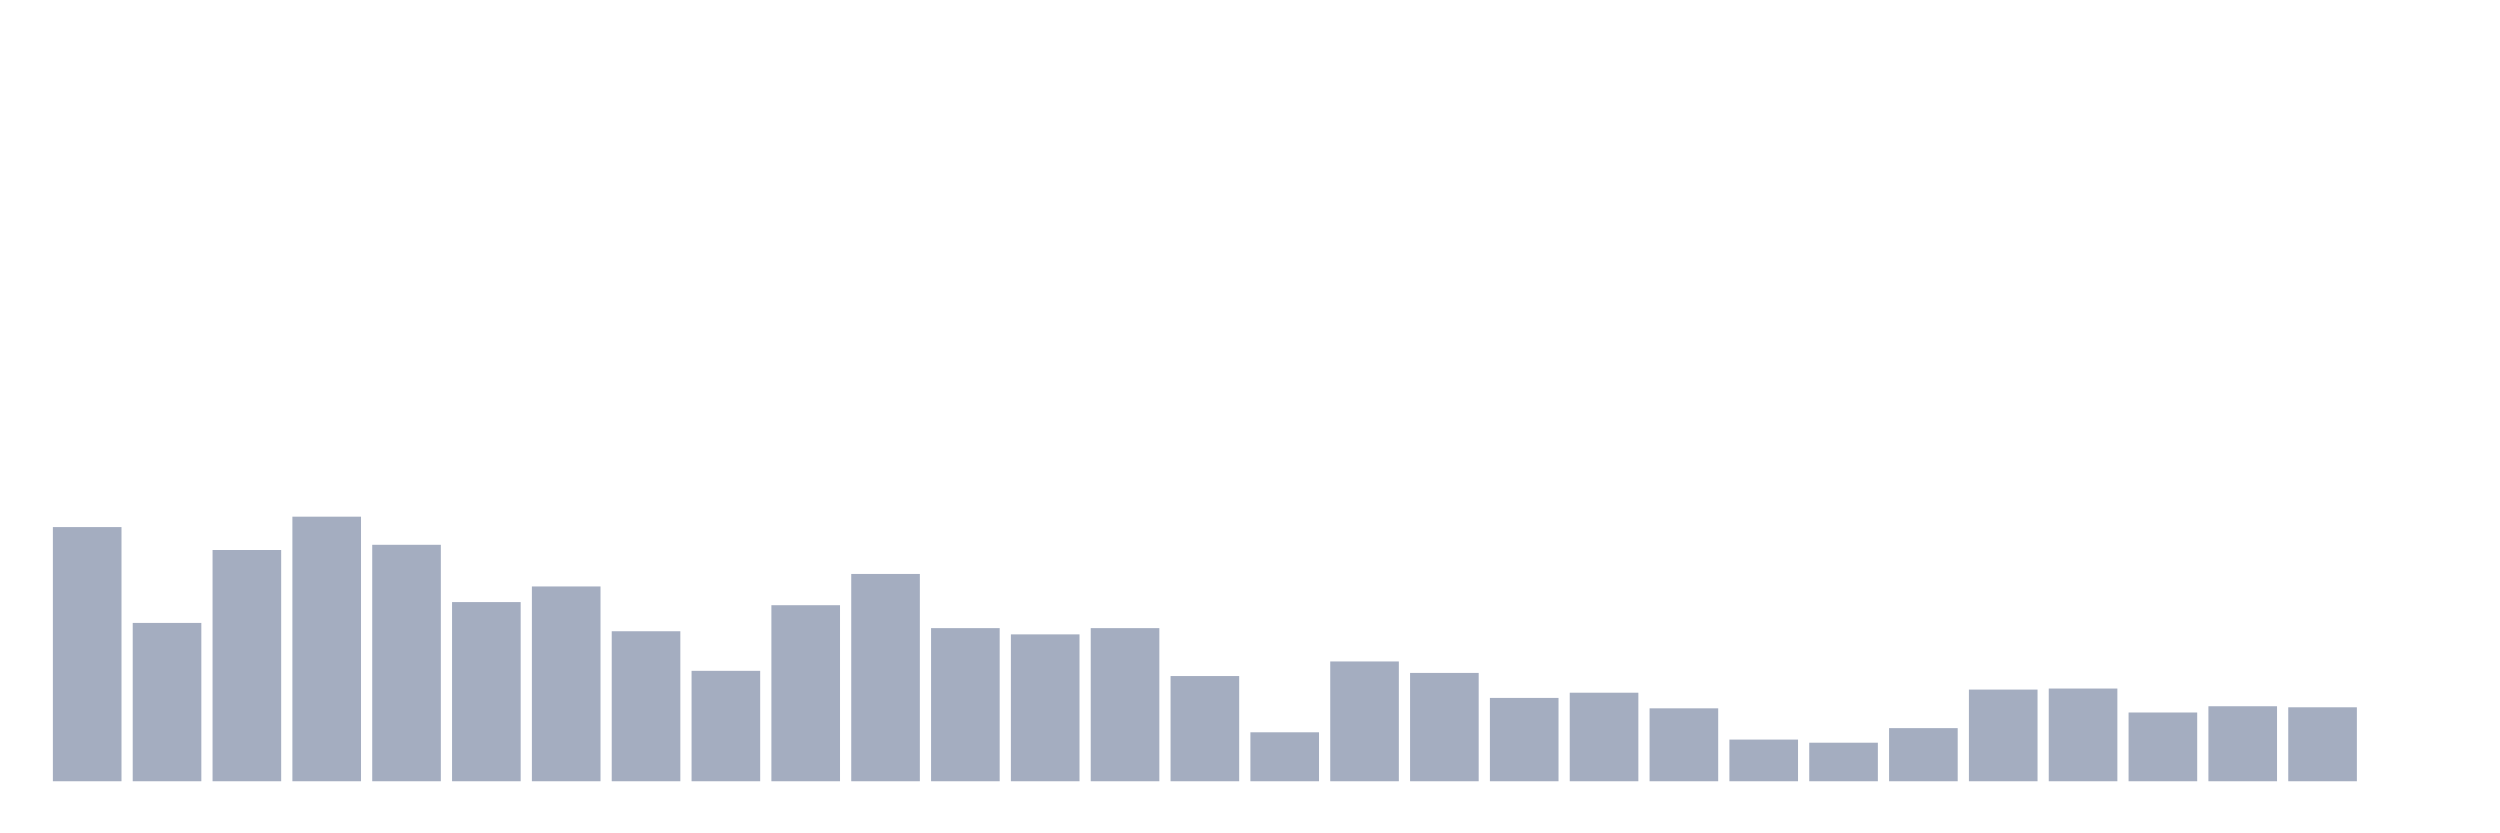 <svg xmlns="http://www.w3.org/2000/svg" viewBox="0 0 480 160"><g transform="translate(10,10)"><rect class="bar" x="0.153" width="13.175" y="91.2" height="48.8" fill="rgb(164,173,192)"></rect><rect class="bar" x="15.482" width="13.175" y="109.6" height="30.4" fill="rgb(164,173,192)"></rect><rect class="bar" x="30.81" width="13.175" y="95.6" height="44.4" fill="rgb(164,173,192)"></rect><rect class="bar" x="46.138" width="13.175" y="89.2" height="50.8" fill="rgb(164,173,192)"></rect><rect class="bar" x="61.466" width="13.175" y="94.6" height="45.4" fill="rgb(164,173,192)"></rect><rect class="bar" x="76.794" width="13.175" y="105.6" height="34.4" fill="rgb(164,173,192)"></rect><rect class="bar" x="92.123" width="13.175" y="102.6" height="37.4" fill="rgb(164,173,192)"></rect><rect class="bar" x="107.451" width="13.175" y="111.2" height="28.8" fill="rgb(164,173,192)"></rect><rect class="bar" x="122.779" width="13.175" y="118.8" height="21.2" fill="rgb(164,173,192)"></rect><rect class="bar" x="138.107" width="13.175" y="106.2" height="33.8" fill="rgb(164,173,192)"></rect><rect class="bar" x="153.436" width="13.175" y="100.2" height="39.8" fill="rgb(164,173,192)"></rect><rect class="bar" x="168.764" width="13.175" y="110.6" height="29.4" fill="rgb(164,173,192)"></rect><rect class="bar" x="184.092" width="13.175" y="111.8" height="28.2" fill="rgb(164,173,192)"></rect><rect class="bar" x="199.42" width="13.175" y="110.6" height="29.4" fill="rgb(164,173,192)"></rect><rect class="bar" x="214.748" width="13.175" y="119.8" height="20.2" fill="rgb(164,173,192)"></rect><rect class="bar" x="230.077" width="13.175" y="130.6" height="9.4" fill="rgb(164,173,192)"></rect><rect class="bar" x="245.405" width="13.175" y="117" height="23" fill="rgb(164,173,192)"></rect><rect class="bar" x="260.733" width="13.175" y="119.2" height="20.8" fill="rgb(164,173,192)"></rect><rect class="bar" x="276.061" width="13.175" y="124" height="16" fill="rgb(164,173,192)"></rect><rect class="bar" x="291.39" width="13.175" y="123" height="17" fill="rgb(164,173,192)"></rect><rect class="bar" x="306.718" width="13.175" y="126" height="14" fill="rgb(164,173,192)"></rect><rect class="bar" x="322.046" width="13.175" y="132" height="8" fill="rgb(164,173,192)"></rect><rect class="bar" x="337.374" width="13.175" y="132.6" height="7.4" fill="rgb(164,173,192)"></rect><rect class="bar" x="352.702" width="13.175" y="129.8" height="10.2" fill="rgb(164,173,192)"></rect><rect class="bar" x="368.031" width="13.175" y="122.4" height="17.6" fill="rgb(164,173,192)"></rect><rect class="bar" x="383.359" width="13.175" y="122.2" height="17.8" fill="rgb(164,173,192)"></rect><rect class="bar" x="398.687" width="13.175" y="126.8" height="13.2" fill="rgb(164,173,192)"></rect><rect class="bar" x="414.015" width="13.175" y="125.6" height="14.4" fill="rgb(164,173,192)"></rect><rect class="bar" x="429.344" width="13.175" y="125.8" height="14.2" fill="rgb(164,173,192)"></rect><rect class="bar" x="444.672" width="13.175" y="140" height="0" fill="rgb(164,173,192)"></rect></g></svg>